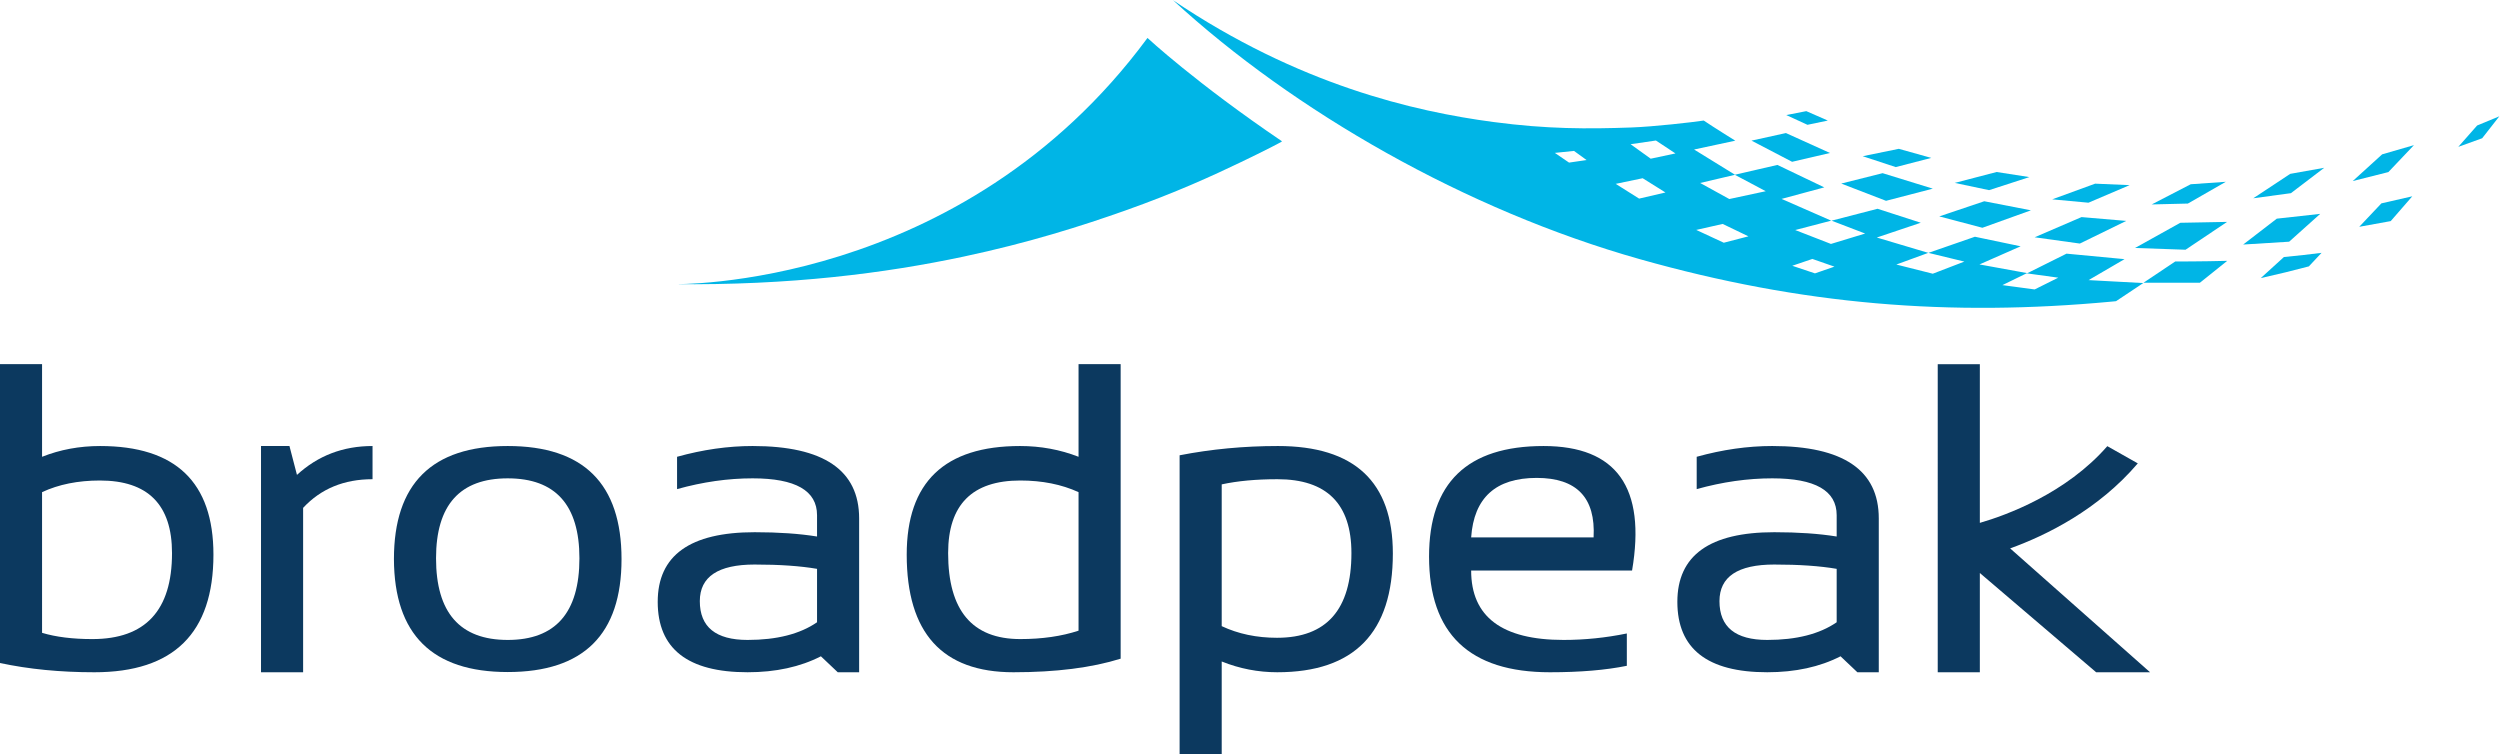 <svg version="1.1" id="svg2" xml:space="preserve"
  viewBox="60.492 60.491 708.205 213.617"
  sodipodi:docname="Logotype Broadpeak rgb.eps"
  xmlns:inkscape="http://www.inkscape.org/namespaces/inkscape"
  xmlns:sodipodi="http://sodipodi.sourceforge.net/DTD/sodipodi-0.dtd"
  xmlns="http://www.w3.org/2000/svg" xmlns:svg="http://www.w3.org/2000/svg"><defs id="defs6"></defs><sodipodi:namedview id="namedview4" pagecolor="#ffffff" bordercolor="#666666" borderopacity="1.0" inkscape:pageshadow="2" inkscape:pageopacity="0.0" inkscape:pagecheckerboard="0"></sodipodi:namedview><g id="g8" inkscape:groupmode="layer" inkscape:label="ink_ext_XXXXXX" transform="matrix(1.333,0,0,-1.333,0,334.6)"><g id="g10" transform="scale(0.1)"><path d="m 4777.73,1441.23 -68.53,9.17 51.37,25.07 67.38,-9.24 z m -466.87,34.13 -48.23,16.17 42.71,14.52 46.92,-16.37 z m -182.05,158 -61.91,34.12 73.8,17.33 65.59,-34.83 z m -11.69,-92.87 -58.58,27.21 56.21,12.72 54.73,-26.33 z m -155.32,178.58 -42.75,30.77 53.82,7.88 41.52,-27.47 z m -24.65,-84.82 -49.78,31.36 57.36,11.95 48.42,-30.29 z m -148.92,76.54 -30.19,20.64 40.74,4.18 26.72,-19.4 z m 1180.55,-205.18 -123.33,11.66 -83.13,-41.46 -101.87,18.55 87.5,38.54 -97.15,20.31 -98.83,-34.28 76.39,-18.53 -67.11,-25.78 -77.47,19.53 67.91,24.79 -109.43,32.61 93.44,31.4 -91.87,29.69 -97.68,-25.3 71.36,-27.34 -72.69,-22.1 -75.98,29.53 76.51,19.96 -105.46,46.21 90.76,24.51 -99.58,47.7 -90.28,-20.81 -86.81,53.58 87.5,18.75 c 0,0 -48.39,30.09 -67.03,42.81 -24.53,-3.75 -106.23,-13.04 -153.59,-14.74 -92.92,-3.33 -179.8,-3.51 -293.75,11.67 -167.52,22.31 -413.32,78.68 -680.42,258.75 257.5,-236.67 622.88,-445.95 991.67,-550.21 345.52,-97.68 659.02,-122.41 1003.75,-90.21 2.84,0.27 5.71,0.57 8.57,0.85 l 57.89,38.52 -116.25,6.25 76.46,44.59" style="fill:#00b5e6;fill-opacity:1;fill-rule:nonzero;stroke:none" id="path12"></path><path d="m 2892.37,1975.66 c 0,0 102.93,-95.69 285.9,-219.64 0.91,-0.62 -36.4,-19.81 -86.79,-44 -59.83,-28.75 -138.28,-64.85 -246.87,-103.29 -92.22,-32.64 -204.57,-68.33 -342.66,-97.65 -166.03,-35.27 -368.84,-61.56 -617.13,-58.6 0,0 611.04,-14.17 1007.55,523.18" style="fill:#00b5e6;fill-opacity:1;fill-rule:nonzero;stroke:none" id="path14"></path><path d="m 4262.26,1712.48 -86.25,45 73.13,16.1 93.59,-42.35 -80.47,-18.75" style="fill:#00b5e6;fill-opacity:1;fill-rule:nonzero;stroke:none" id="path16"></path><path d="m 4461.9,1629.56 -95.2,36.67 87.91,22.08 106.67,-32.91 -99.38,-25.84" style="fill:#00b5e6;fill-opacity:1;fill-rule:nonzero;stroke:none" id="path18"></path><path d="m 4666.7,1572.27 -91.67,24.17 95.63,32.2 99.16,-19.28 -103.12,-37.09" style="fill:#00b5e6;fill-opacity:1;fill-rule:nonzero;stroke:none" id="path20"></path><path d="m 4873.78,1538.73 -96.05,13.33 99.59,42.92 95,-8.12 -98.54,-48.13" style="fill:#00b5e6;fill-opacity:1;fill-rule:nonzero;stroke:none" id="path22"></path><path d="m 5098.36,1525.61 -107.29,3.75 96.18,53.52 99.45,1.89 -88.34,-59.16" style="fill:#00b5e6;fill-opacity:1;fill-rule:nonzero;stroke:none" id="path24"></path><path d="m 5318.57,1542.69 -97.71,-6.04 71.46,55 92.29,10.21 -66.04,-59.17" style="fill:#00b5e6;fill-opacity:1;fill-rule:nonzero;stroke:none" id="path26"></path><path d="m 5187.01,1502 c -51.01,-1.4 -110.53,-1.39 -110.53,-1.39 l -67.58,-45.18 119.97,-0.02 58.14,46.59" style="fill:#00b5e6;fill-opacity:1;fill-rule:nonzero;stroke:none" id="path28"></path><path d="m 5387.4,1519.01 c -23.94,-3.06 -50.57,-6.09 -79.96,-8.91 l -49.2,-44.78 c 36.18,8 70.59,16.51 102.23,24.91 l 26.93,28.78" style="fill:#00b5e6;fill-opacity:1;fill-rule:nonzero;stroke:none" id="path30"></path><path d="m 5545.82,1546.84 c 0.01,0 0.04,0.02 0.04,0.02 l -0.03,-0.01 c 0,0 0,-0.01 -0.01,-0.01" style="fill:#00b5e6;fill-opacity:1;fill-rule:nonzero;stroke:none" id="path32"></path><path d="m 5534.4,1586.44 -66.87,-12.08 47.08,49.79 65.62,15 -45.83,-52.71" style="fill:#00b5e6;fill-opacity:1;fill-rule:nonzero;stroke:none" id="path34"></path><path d="m 4294.92,1791.08 -45.01,20.74 42.53,8.32 45.76,-20 -43.28,-9.06" style="fill:#00b5e6;fill-opacity:1;fill-rule:nonzero;stroke:none" id="path36"></path><path d="m 4482.53,1701.23 -70.21,23.13 76.75,15.71 68.97,-19.3 -75.51,-19.54" style="fill:#00b5e6;fill-opacity:1;fill-rule:nonzero;stroke:none" id="path38"></path><path d="m 4680.91,1652.23 -72.95,15.4 88.94,23.18 69.58,-10.83 -85.57,-27.75" style="fill:#00b5e6;fill-opacity:1;fill-rule:nonzero;stroke:none" id="path40"></path><path d="m 4892.1,1625.55 -77.07,7.14 91.25,33.33 73.33,-3.12 -87.51,-37.35" style="fill:#00b5e6;fill-opacity:1;fill-rule:nonzero;stroke:none" id="path42"></path><path d="m 5103.36,1623.73 -76.88,-1.87 82.92,42.91 74.58,5.21 -80.62,-46.25" style="fill:#00b5e6;fill-opacity:1;fill-rule:nonzero;stroke:none" id="path44"></path><path d="m 5322.32,1645.81 -80,-10.83 78.54,51.88 72.29,12.91 -70.83,-53.96" style="fill:#00b5e6;fill-opacity:1;fill-rule:nonzero;stroke:none" id="path46"></path><path d="m 5529.4,1690.61 -75.67,-19.04 62.47,56.76 67.58,19.57 -54.38,-57.29" style="fill:#00b5e6;fill-opacity:1;fill-rule:nonzero;stroke:none" id="path48"></path><path d="m 5728.77,1762.52 -50.74,-18.29 40.02,45.39 47.18,19.53 -36.46,-46.63" style="fill:#00b5e6;fill-opacity:1;fill-rule:nonzero;stroke:none" id="path50"></path><path d="m 543.191,711.469 c 29.329,-8.848 64.942,-13.27 106.875,-13.27 112.852,0 169.301,60.883 169.301,182.692 0,102.89 -51.109,154.299 -153.332,154.299 -46.418,0 -87.375,-8.24 -122.844,-24.73 z m -89.5,570.961 h 89.5 v -196.85 c 38.36,15.24 79.461,22.89 123.344,22.89 160.551,0 240.852,-76.93 240.852,-230.779 0,-166.679 -84.332,-250 -252.965,-250 -72.871,0 -139.766,6.571 -200.731,19.68 v 635.059" style="fill:#0c395f;fill-opacity:1;fill-rule:nonzero;stroke:none" id="path52"></path><path d="m 1008.48,627.691 v 480.779 h 60.46 l 15.95,-61.36 c 44.5,40.89 98.01,61.36 160.61,61.36 v -70.53 c -60.64,0 -109.8,-20.29 -147.52,-60.901 V 627.691 h -89.5" style="fill:#0c395f;fill-opacity:1;fill-rule:nonzero;stroke:none" id="path54"></path><path d="m 1532.79,696.371 c 101.56,0 152.37,57.859 152.37,173.539 0,113.25 -50.81,169.87 -152.37,169.87 -101.55,0 -152.34,-56.62 -152.34,-169.87 0,-115.68 50.79,-173.539 152.34,-173.539 z M 1290.97,868.09 c 0,160.26 80.6,240.38 241.82,240.38 161.23,0 241.85,-80.12 241.85,-240.38 0,-159.969 -80.62,-239.942 -241.85,-239.942 -160.56,0 -241.19,79.973 -241.82,239.942" style="fill:#0c395f;fill-opacity:1;fill-rule:nonzero;stroke:none" id="path56"></path><path d="m 2057.59,856.609 c -77.71,0 -116.58,-25.91 -116.58,-77.808 0,-54.942 33.89,-82.43 101.59,-82.43 61.92,0 111.08,12.5 147.53,37.551 v 113.527 c -35.49,6.121 -79.66,9.16 -132.54,9.16 z M 1851.54,777.43 c 0,98.582 68.7,147.871 206.05,147.871 50.62,0 94.79,-3.063 132.54,-9.141 v 45.309 c 0,52.211 -45.63,78.311 -136.89,78.311 -52.24,0 -105.78,-7.63 -160.58,-22.89 v 68.69 c 54.8,15.24 108.34,22.89 160.58,22.89 150.89,0 226.35,-51.3 226.35,-153.849 v -326.93 h -45.45 l -35.8,33.899 c -44.19,-22.621 -96.09,-33.899 -155.74,-33.899 -127.37,0 -191.06,49.911 -191.06,149.739" style="fill:#0c395f;fill-opacity:1;fill-rule:nonzero;stroke:none" id="path58"></path><path d="m 2745.87,1010.46 c -36.12,16.49 -77.39,24.73 -123.83,24.73 -102.22,0 -153.33,-51.409 -153.33,-154.299 0,-121.809 51.11,-182.692 153.33,-182.692 46.44,0 87.71,5.949 123.83,17.86 z m 89.48,-353.921 c -61.61,-19.25 -137.53,-28.848 -227.83,-28.848 -151.22,0 -226.82,83.321 -226.82,250 0,153.849 80.28,230.779 240.84,230.779 43.86,0 85.31,-7.65 124.33,-22.89 v 196.85 h 89.48 V 656.539" style="fill:#0c395f;fill-opacity:1;fill-rule:nonzero;stroke:none" id="path60"></path><path d="m 3050.11,725.68 c 35.13,-16.5 74.29,-24.731 117.52,-24.731 105.43,0 158.15,59.992 158.15,179.942 0,104.699 -52.4,157.049 -157.17,157.049 -45.16,0 -84.66,-3.65 -118.5,-10.99 z m -89.47,363.09 c 67.36,13.13 137.03,19.7 208.91,19.7 162.85,0 244.27,-76.19 244.27,-228.482 0,-168.207 -81.9,-252.297 -245.72,-252.297 -40.6,0 -79.96,7.618 -117.99,22.899 V 453.691 h -89.47 v 635.079" style="fill:#0c395f;fill-opacity:1;fill-rule:nonzero;stroke:none" id="path62"></path><path d="m 3580.22,914.32 h 260.2 c 4.53,84.239 -35.79,126.38 -120.91,126.38 -87.07,0 -133.48,-42.141 -139.29,-126.38 z m 341.94,-70.519 h -341.94 c 0,-98.281 65.46,-147.43 196.36,-147.43 44.82,0 89.64,4.578 134.47,13.758 v -68.707 c -44.83,-9.16 -99.31,-13.731 -163.49,-13.731 -171.22,0 -256.82,81.95 -256.82,245.868 0,156.601 81.08,234.911 243.28,234.911 155.42,0 218.14,-88.21 188.14,-264.669" style="fill:#0c395f;fill-opacity:1;fill-rule:nonzero;stroke:none" id="path64"></path><path d="m 4224.47,856.609 c -77.73,0 -116.55,-25.91 -116.55,-77.808 0,-54.942 33.85,-82.43 101.56,-82.43 61.9,0 111.06,12.5 147.52,37.551 v 113.527 c -35.49,6.121 -79.65,9.16 -132.53,9.16 z M 4018.43,777.43 c 0,98.582 68.68,147.871 206.04,147.871 50.62,0 94.8,-3.063 132.53,-9.141 v 45.309 c 0,52.211 -45.65,78.311 -136.89,78.311 -52.21,0 -105.77,-7.63 -160.59,-22.89 v 68.69 c 54.82,15.24 108.38,22.89 160.59,22.89 150.93,0 226.37,-51.3 226.37,-153.849 v -326.93 h -45.49 l -35.77,33.899 c -44.19,-22.621 -96.09,-33.899 -155.74,-33.899 -127.36,0 -191.05,49.911 -191.05,149.739" style="fill:#0c395f;fill-opacity:1;fill-rule:nonzero;stroke:none" id="path66"></path><path d="m 4725.66,890.891 c 77.85,28.168 187.21,82.187 271.26,180.699 l -64.77,36.58 c -87.88,-100.72 -214.5,-146.65 -270.9,-163.041 v 51.59 74.181 211.44 h -89.49 V 627.691 h 89.49 v 210.93 l 247.14,-210.93 h 114.57 l -297.3,263.2" style="fill:#0c395f;fill-opacity:1;fill-rule:nonzero;stroke:none" id="path68"></path></g></g></svg>